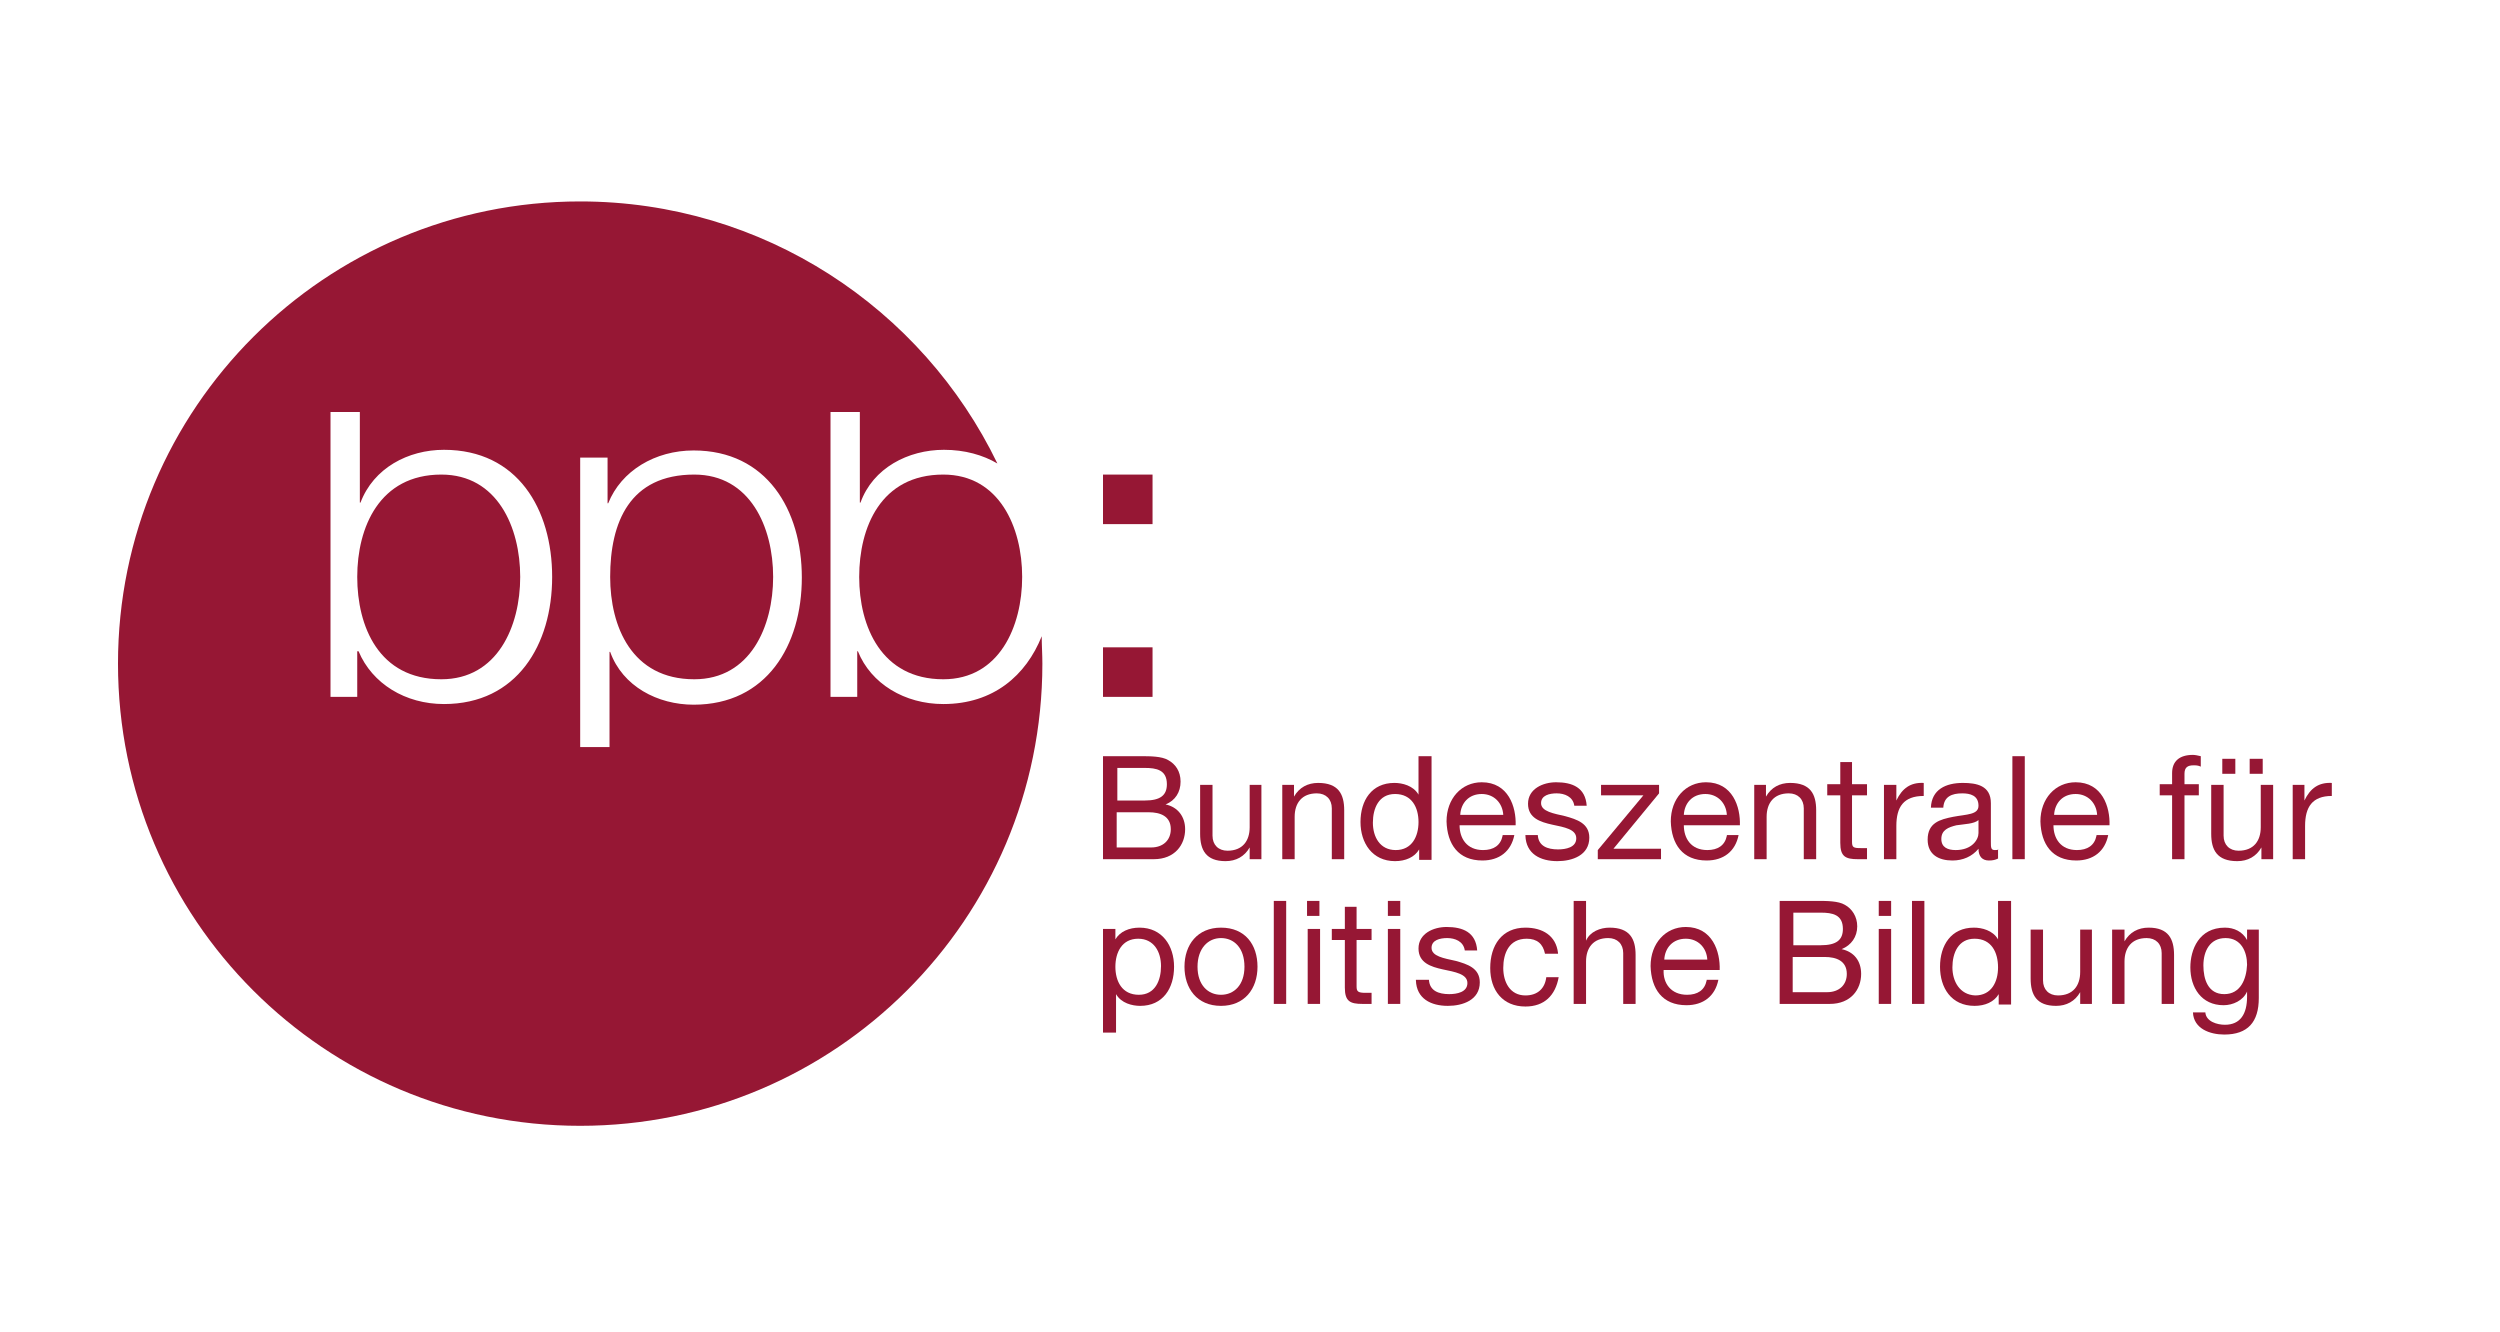 <?xml version="1.0" encoding="utf-8"?>
<!-- Generator: Adobe Illustrator 21.0.0, SVG Export Plug-In . SVG Version: 6.00 Build 0)  -->
<svg version="1.1" xmlns="http://www.w3.org/2000/svg" xmlns:xlink="http://www.w3.org/1999/xlink" x="0px" y="0px"
	 viewBox="0 0 383.5 204.4" style="enable-background:new 0 0 383.5 204.4;" xml:space="preserve">
<style type="text/css">
	.st0{fill-rule:evenodd;clip-rule:evenodd;fill:#961734;}
	.st1{fill:#961734;}
</style>
<g id="Hintergrund">
</g>
<g id="Hilfslinien_anzeigen">
</g>
<g id="Vordergrund">
	<g>
		<path class="st0" d="M131.8,88.5c0,7.6,3.4,15.7,12.9,15.7c8.6,0,12.1-8.1,12.1-15.7c0-7.6-3.5-15.7-12.1-15.7
			C135.1,72.8,131.8,80.9,131.8,88.5z"/>
		<path class="st0" d="M118.6,88.5c0,7.6-3.5,15.7-12.1,15.7c-9.6,0-12.9-8.1-12.9-15.7c0-8.4,3-15.7,12.9-15.7
			C115.1,72.8,118.6,80.9,118.6,88.5z M89,114.6l4.5,0l0-14.6h0.1c1.9,5.3,7.3,8.1,12.8,8.1c11.2,0,16.6-9.1,16.6-19.5
			c0-10.4-5.4-19.5-16.6-19.5c-5.9,0-11.1,3.1-13.1,8.1h-0.1v-7H89V114.6z M79.8,88.5c0,7.6-3.5,15.7-12.1,15.7
			c-9.6,0-12.9-8.1-12.9-15.7c0-7.6,3.4-15.7,12.9-15.7C76.3,72.8,79.8,80.9,79.8,88.5z M50.7,106.9h4.1v-7H55
			c2.1,5,7.2,8.1,13.1,8.1c11.2,0,16.6-9.1,16.6-19.5c0-10.4-5.3-19.5-16.6-19.5c-5.5,0-10.8,2.8-12.8,8.1h-0.1V63.2h-4.5V106.9z
			 M144.7,108c-5.9,0-11.1-3.1-13.1-8.1h-0.1v7h-4.1V63.2h4.5v13.9h0.1c1.9-5.3,7.3-8.1,12.8-8.1c3.2,0,6,0.8,8.2,2.1
			C141.5,47.3,117.1,30.9,89,30.9c-39.1,0-70.9,31.7-70.9,70.9s31.7,70.9,70.9,70.9c39.1,0,70.9-31.7,70.9-70.9
			c0-1.4-0.1-2.8-0.1-4.2C157.4,103.6,152.4,108,144.7,108z"/>
		<g>
			<path class="st0" d="M178.1,148.2c0,2.2-0.9,4.4-3.4,4.4c-2.6,0-3.6-2.1-3.6-4.3c0-2.2,1-4.3,3.5-4.3
				C177,144,178.1,146,178.1,148.2z M169.3,158.4h1.9v-5.9h0c0.8,1.4,2.5,1.8,3.7,1.8c3.5,0,5.2-2.7,5.2-6c0-3.2-1.8-6-5.3-6
				c-1.6,0-3,0.6-3.7,1.8h0v-1.6h-1.9V158.4z"/>
			<path class="st0" d="M181.7,148.3c0,3.3,1.9,6,5.6,6c3.6,0,5.6-2.6,5.6-6c0-3.4-1.9-6-5.6-6C183.7,142.3,181.7,144.9,181.7,148.3
				z M183.7,148.3c0-2.8,1.6-4.4,3.6-4.4c2,0,3.6,1.5,3.6,4.4c0,2.8-1.6,4.3-3.6,4.3C185.3,152.6,183.7,151.1,183.7,148.3z"/>
			<rect x="195.4" y="138.2" class="st0" width="1.9" height="15.8"/>
			<path class="st0" d="M200.6,154h1.9v-11.5h-1.9V154z M202.4,138.2h-1.9v2.3h1.9V138.2z"/>
			<path class="st0" d="M208.2,139.1h-1.9v3.4h-2v1.7h2v7.3c0,2.1,0.8,2.5,2.7,2.5h1.4v-1.7h-0.9c-1.2,0-1.4-0.2-1.4-1v-7.1h2.3
				v-1.7h-2.3V139.1z"/>
			<path class="st0" d="M212.9,154h1.9v-11.5h-1.9V154z M214.8,138.2h-1.9v2.3h1.9V138.2z"/>
			<path class="st0" d="M217.2,150.4c0.1,2.8,2.3,3.9,4.9,3.9c2.3,0,4.9-0.9,4.9-3.6c0-2.2-1.9-2.8-3.7-3.3c-1.8-0.4-3.7-0.7-3.7-2
				c0-1.2,1.3-1.5,2.4-1.5c1.2,0,2.5,0.5,2.7,1.9h1.9c-0.2-2.8-2.2-3.6-4.7-3.6c-2,0-4.3,1-4.3,3.3c0,2.2,1.9,2.8,3.7,3.2
				c1.9,0.4,3.8,0.7,3.8,2.1c0,1.4-1.6,1.7-2.8,1.7c-1.6,0-3-0.5-3.1-2.2H217.2z"/>
			<path class="st0" d="M239,146.2c-0.3-2.7-2.4-3.9-5-3.9c-3.6,0-5.4,2.7-5.4,6.2c0,3.4,1.9,5.9,5.4,5.9c2.9,0,4.6-1.7,5.1-4.5
				h-1.9c-0.2,1.7-1.3,2.8-3.2,2.8c-2.4,0-3.4-2.1-3.4-4.2c0-2.3,0.9-4.5,3.6-4.5c1.6,0,2.5,0.8,2.8,2.3H239z"/>
			<path class="st0" d="M241.4,154h1.9v-6.5c0-2.1,1.1-3.6,3.4-3.6c1.4,0,2.3,0.9,2.3,2.3v7.8h1.9v-7.5c0-2.5-0.9-4.2-4-4.2
				c-1.4,0-3,0.6-3.6,2h0v-6.1h-1.9V154z"/>
			<path class="st0" d="M261.8,150.4c-0.3,1.5-1.4,2.2-3,2.2c-2.5,0-3.7-1.8-3.6-3.8h8.6c0.1-2.8-1.1-6.6-5.2-6.6
				c-3.1,0-5.4,2.5-5.4,6c0.1,3.5,1.8,6,5.5,6c2.6,0,4.4-1.4,4.9-3.9H261.8z M255.3,147.2c0.1-1.8,1.3-3.2,3.3-3.2
				c1.9,0,3.2,1.4,3.3,3.2H255.3z"/>
			<path class="st0" d="M275.1,146.8h4.8c1.8,0,3.4,0.6,3.4,2.6c0,1.7-1.2,2.8-3,2.8h-5.3V146.8z M273,154h7.7
				c3.2,0,4.8-2.2,4.8-4.6c0-2-1.1-3.4-3-3.8v0c1.5-0.6,2.4-1.9,2.4-3.5c0-1.5-0.8-2.7-1.9-3.3c-1-0.6-2.8-0.6-4.2-0.6H273V154z
				 M275.1,140h4.2c1.8,0,3.4,0.3,3.4,2.5c0,1.7-1,2.5-3.4,2.5h-4.2V140z"/>
			<path class="st0" d="M288.2,154h1.9v-11.5h-1.9V154z M290.1,138.2h-1.9v2.3h1.9V138.2z"/>
			<rect x="293.3" y="138.2" class="st0" width="1.9" height="15.8"/>
			<path class="st0" d="M308.4,138.2h-1.9v5.9h0c-0.8-1.4-2.5-1.8-3.7-1.8c-3.5,0-5.2,2.7-5.2,6c0,3.2,1.7,6,5.3,6
				c1.6,0,3-0.6,3.7-1.8h0v1.6h1.9V138.2z M299.5,148.4c0-2.2,0.9-4.4,3.4-4.4c2.6,0,3.6,2.1,3.6,4.4c0,2.2-1,4.3-3.5,4.3
				C300.6,152.6,299.5,150.5,299.5,148.4z"/>
			<path class="st0" d="M321,142.6h-1.9v6.5c0,2.1-1.1,3.6-3.4,3.6c-1.4,0-2.3-0.9-2.3-2.3v-7.8h-1.9v7.5c0,2.5,0.9,4.2,3.9,4.2
				c1.6,0,2.9-0.7,3.7-2.1h0v1.8h1.8V142.6z"/>
			<path class="st0" d="M324,154h1.9v-6.5c0-2.1,1.1-3.6,3.4-3.6c1.4,0,2.3,0.9,2.3,2.3v7.8h1.9v-7.5c0-2.5-0.9-4.2-3.9-4.2
				c-1.6,0-2.9,0.7-3.7,2.1h0v-1.8H324V154z"/>
			<path class="st0" d="M341.2,152.5c-2.5,0-3.2-2.3-3.2-4.4c0-2.2,1-4.2,3.4-4.2c2.4,0,3.3,2.1,3.3,4.1
				C344.6,150.2,343.7,152.5,341.2,152.5z M346.5,142.6h-1.8v1.6h0h0c-0.7-1.3-2-1.9-3.4-1.9c-4,0-5.3,3.4-5.3,6.1
				c0,3.1,1.7,5.8,5.1,5.8c1.4,0,3-0.7,3.6-2.1h0v0.8c0,2.6-1,4.3-3.4,4.3c-1.2,0-2.9-0.5-3-1.9h-1.9c0.1,2.5,2.6,3.4,4.8,3.4
				c3.6,0,5.3-1.9,5.3-5.6V142.6z"/>
		</g>
		<g>
			<path class="st0" d="M171.4,124.6h4.8c1.8,0,3.4,0.6,3.4,2.6c0,1.7-1.2,2.8-3,2.8h-5.3V124.6z M169.3,131.8h7.7
				c3.2,0,4.8-2.2,4.8-4.6c0-1.9-1.1-3.4-3-3.8v0c1.5-0.6,2.3-1.9,2.3-3.5c0-1.6-0.8-2.7-1.9-3.3c-1-0.6-2.8-0.6-4.2-0.6h-5.8V131.8
				z M171.4,117.8h4.2c1.8,0,3.4,0.3,3.4,2.5c0,1.7-1,2.5-3.4,2.5h-4.2V117.8z"/>
			<path class="st0" d="M193.6,120.4h-1.9v6.5c0,2.1-1.1,3.6-3.4,3.6c-1.4,0-2.3-0.9-2.3-2.3v-7.8h-1.9v7.5c0,2.5,0.9,4.2,3.9,4.2
				c1.6,0,2.9-0.7,3.7-2.1h0v1.8h1.8V120.4z"/>
			<path class="st0" d="M196.7,131.8h1.9v-6.5c0-2.1,1.1-3.6,3.4-3.6c1.4,0,2.3,0.9,2.3,2.3v7.8h1.9v-7.5c0-2.5-0.9-4.2-4-4.2
				c-1.6,0-2.9,0.7-3.7,2.1h0v-1.8h-1.8V131.8z"/>
			<path class="st0" d="M219.5,116h-1.9v5.9h0c-0.8-1.4-2.5-1.8-3.7-1.8c-3.5,0-5.2,2.7-5.2,6c0,3.2,1.8,6,5.3,6
				c1.6,0,3-0.6,3.7-1.8h0v1.6h1.9V116z M210.6,126.2c0-2.2,0.9-4.4,3.4-4.4c2.6,0,3.6,2.1,3.6,4.3c0,2.2-1,4.3-3.5,4.3
				C211.7,130.4,210.6,128.4,210.6,126.2z"/>
			<path class="st0" d="M230.5,128.2c-0.3,1.5-1.4,2.2-3,2.2c-2.5,0-3.6-1.8-3.6-3.8h8.6c0.1-2.8-1.1-6.6-5.2-6.6
				c-3.1,0-5.4,2.5-5.4,6c0.1,3.5,1.8,6,5.5,6c2.6,0,4.4-1.4,4.9-3.9H230.5z M224,125c0.1-1.8,1.3-3.2,3.3-3.2
				c1.9,0,3.2,1.4,3.3,3.2H224z"/>
			<path class="st0" d="M234,128.2c0.1,2.8,2.3,3.9,4.9,3.9c2.3,0,4.9-0.9,4.9-3.6c0-2.2-1.9-2.8-3.7-3.3c-1.7-0.4-3.7-0.7-3.7-2
				c0-1.2,1.3-1.5,2.4-1.5c1.2,0,2.5,0.5,2.7,1.9h1.9c-0.2-2.8-2.2-3.6-4.7-3.6c-2,0-4.3,1-4.3,3.3c0,2.2,1.9,2.8,3.7,3.2
				c1.9,0.4,3.7,0.7,3.7,2.1c0,1.4-1.6,1.7-2.8,1.7c-1.6,0-3-0.5-3.1-2.2H234z"/>
			<polygon class="st0" points="245.1,131.8 254.8,131.8 254.8,130.2 247.5,130.2 254.5,121.7 254.5,120.4 245.6,120.4 245.6,122 
				252.1,122 245.1,130.4 			"/>
			<path class="st0" d="M264.9,128.2c-0.3,1.5-1.4,2.2-3,2.2c-2.5,0-3.6-1.8-3.6-3.8h8.6c0.1-2.8-1.1-6.6-5.2-6.6
				c-3.1,0-5.4,2.5-5.4,6c0.1,3.5,1.8,6,5.5,6c2.6,0,4.4-1.4,4.9-3.9H264.9z M258.3,125c0.1-1.8,1.3-3.2,3.3-3.2
				c1.9,0,3.2,1.4,3.3,3.2H258.3z"/>
			<path class="st0" d="M269.1,131.8h1.9v-6.5c0-2.1,1.1-3.6,3.4-3.6c1.4,0,2.3,0.9,2.3,2.3v7.8h1.9v-7.5c0-2.5-0.9-4.2-4-4.2
				c-1.6,0-2.9,0.7-3.7,2.1h0v-1.8h-1.8V131.8z"/>
			<path class="st0" d="M284.2,116.9h-1.9v3.4h-2v1.7h2v7.3c0,2.1,0.8,2.5,2.7,2.5h1.4v-1.7h-0.9c-1.2,0-1.4-0.1-1.4-1V122h2.3v-1.7
				h-2.3V116.9z"/>
			<path class="st0" d="M289,131.8h1.9v-5.1c0-2.9,1.1-4.6,4.2-4.6v-2c-2-0.1-3.3,0.8-4.2,2.7h0v-2.4H289V131.8z"/>
			<path class="st0" d="M303.5,127.8c0,1-1,2.6-3.5,2.6c-1.2,0-2.2-0.4-2.2-1.7c0-1.4,1.1-1.8,2.3-2.1c1.3-0.2,2.7-0.2,3.4-0.8
				V127.8z M306.6,130.3c-0.2,0.1-0.4,0.1-0.6,0.1c-0.6,0-0.6-0.4-0.6-1.3v-5.9c0-2.7-2.2-3.1-4.3-3.1c-2.6,0-4.8,1-4.9,3.8h1.9
				c0.1-1.7,1.3-2.2,2.9-2.2c1.2,0,2.5,0.3,2.5,1.9c0,1.4-1.8,1.3-3.9,1.7c-2,0.4-3.9,0.9-3.9,3.5c0,2.3,1.7,3.2,3.8,3.2
				c1.6,0,3-0.6,4-1.8c0,1.2,0.6,1.8,1.6,1.8c0.6,0,1-0.1,1.4-0.3V130.3z"/>
			<rect x="308.7" y="116" class="st0" width="1.9" height="15.8"/>
			<path class="st0" d="M321.6,128.2c-0.3,1.5-1.4,2.2-3,2.2c-2.5,0-3.6-1.8-3.6-3.8h8.6c0.1-2.8-1.1-6.6-5.2-6.6
				c-3.1,0-5.4,2.5-5.4,6c0.1,3.5,1.8,6,5.5,6c2.6,0,4.4-1.4,4.9-3.9H321.6z M315.1,125c0.1-1.8,1.3-3.2,3.3-3.2
				c1.9,0,3.2,1.4,3.3,3.2H315.1z"/>
			<path class="st0" d="M333.2,131.8h1.9V122h2.2v-1.7h-2.2v-1.6c0-1,0.5-1.3,1.4-1.3c0.3,0,0.7,0,1.1,0.2V116
				c-0.4-0.1-0.9-0.2-1.2-0.2c-2.1,0-3.2,1-3.2,2.8v1.7h-1.9v1.7h1.9V131.8z"/>
			<path class="st0" d="M345.1,118.7h2v-2.3h-2V118.7z M340.9,118.7h2v-2.3h-2V118.7z M348.7,120.4h-1.9v6.5c0,2.1-1.1,3.6-3.4,3.6
				c-1.4,0-2.3-0.9-2.3-2.3v-7.8h-1.9v7.5c0,2.5,0.9,4.2,4,4.2c1.6,0,2.9-0.7,3.7-2.1h0v1.8h1.8V120.4z"/>
			<path class="st0" d="M351.7,131.8h1.9v-5.1c0-2.9,1.1-4.6,4.1-4.6v-2c-2-0.1-3.3,0.8-4.2,2.7h0v-2.4h-1.8V131.8z"/>
		</g>
		<rect x="169.2" y="72.8" class="st1" width="7.6" height="7.6"/>
		<path class="st1" d="M173,76.6"/>
		<rect x="169.2" y="99.3" class="st1" width="7.6" height="7.6"/>
		<path class="st1" d="M173,103.1"/>
	</g>
</g>
</svg>

